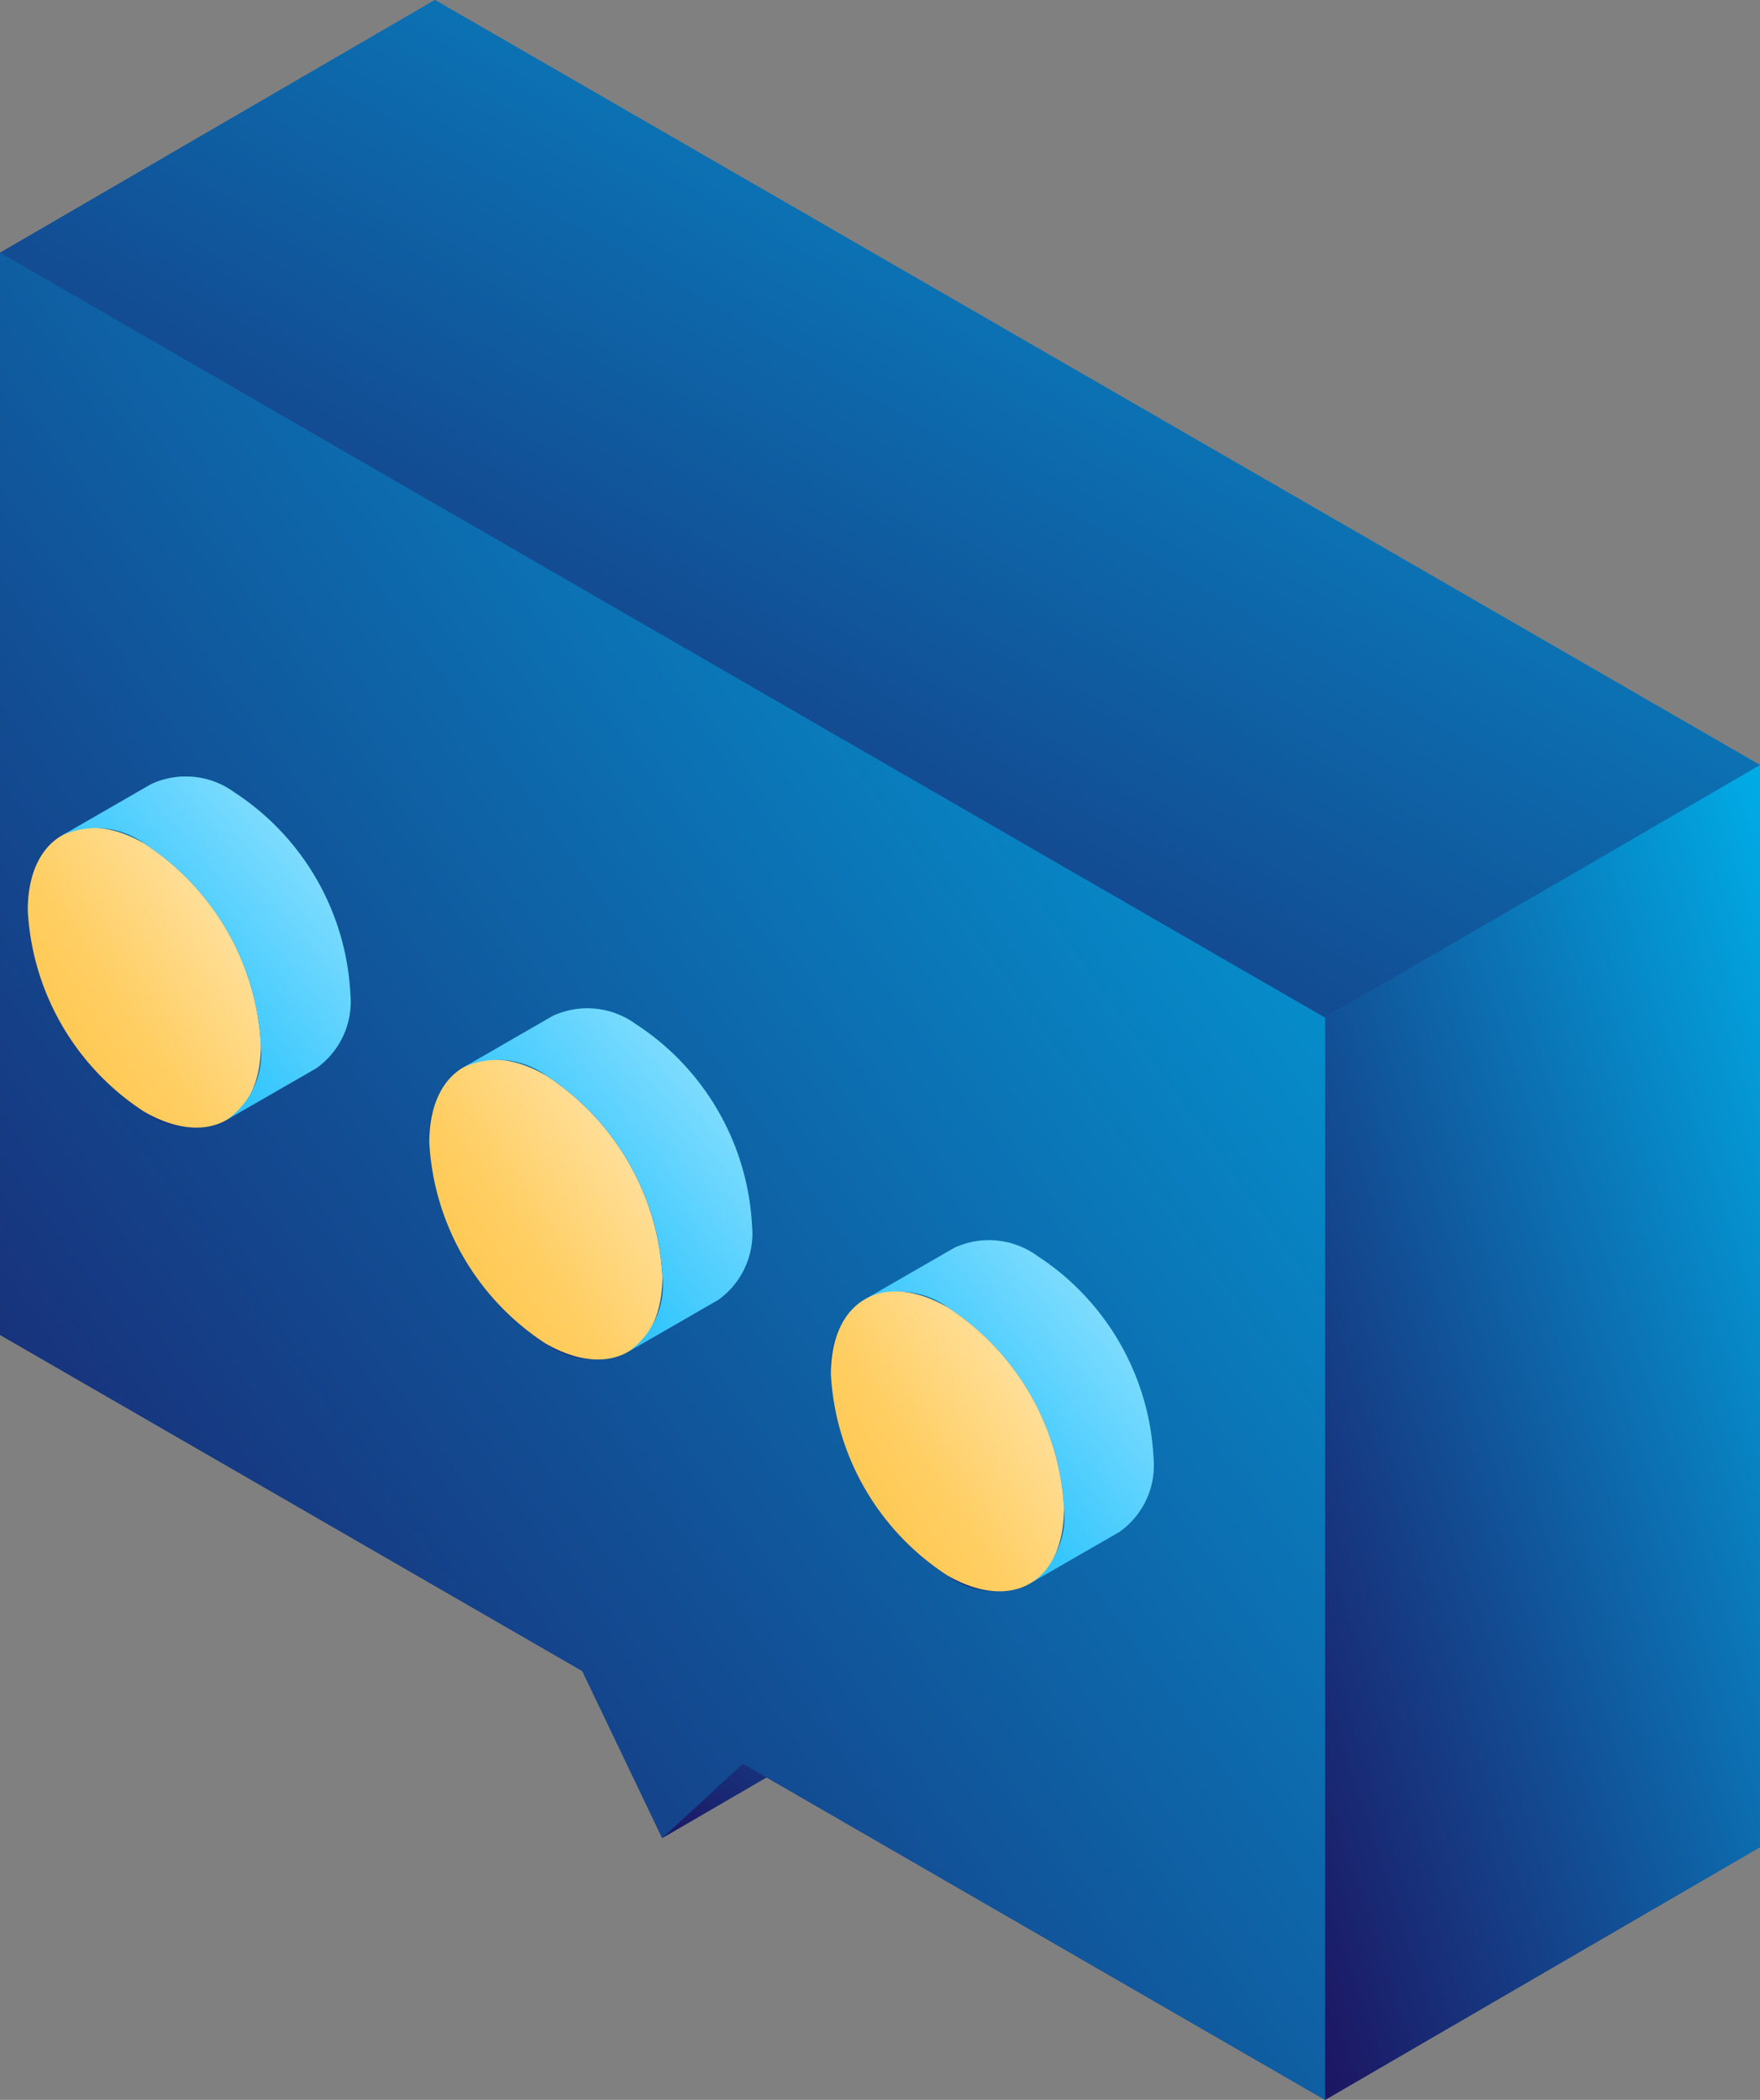 <svg xmlns="http://www.w3.org/2000/svg" xmlns:xlink="http://www.w3.org/1999/xlink" viewBox="0 0 68.727 82">
  <rect x="0" y="0" width="68.727" height="82" fill="#808080" stroke="none"/>
  <defs>
    <style>
      .cls-1 {
        fill: url(#linear-gradient);
      }

      .cls-2 {
        fill: url(#linear-gradient-9);
      }

      .cls-3 {
        fill: url(#linear-gradient-11);
      }
    </style>
    <linearGradient id="linear-gradient" x1="1" x2="0" y2="1" gradientUnits="objectBoundingBox">
      <stop offset="0" stop-color="#00ace6"/>
      <stop offset="0.599" stop-color="#124f95"/>
      <stop offset="1" stop-color="#1d1562"/>
    </linearGradient>
    <linearGradient id="linear-gradient-9" x1="1" x2="0" y2="1" gradientUnits="objectBoundingBox">
      <stop offset="0" stop-color="#ffeabe"/>
      <stop offset="0.599" stop-color="#ffce62"/>
      <stop offset="1" stop-color="#fdc140"/>
    </linearGradient>
    <linearGradient id="linear-gradient-11" x1="1" x2="0" y2="1" gradientUnits="objectBoundingBox">
      <stop offset="0" stop-color="#9fe5ff"/>
      <stop offset="0.599" stop-color="#3ac8fd"/>
      <stop offset="1" stop-color="#00adee"/>
    </linearGradient>
  </defs>
  <g id="chat_1_" data-name="chat (1)" transform="translate(-41.44)">
    <g id="Group_2145" data-name="Group 2145" transform="translate(41.44)">
      <path id="Path_3798" data-name="Path 3798" class="cls-1" d="M58.424,0,41.44,9.87V52.127L64.177,65.254,67.3,71.778l4.076-2.369L93.182,82l16.984-9.87V29.873Z" transform="translate(-41.44)"/>
      <path id="Path_3799" data-name="Path 3799" class="cls-1" d="M206.038,378.276l16.984-9.87-3.147,2.9-16.984,9.87Z" transform="translate(-177.034 -309.403)"/>
      <path id="Path_3800" data-name="Path 3800" class="cls-1" d="M364.512,196.4l16.984-9.87v42.257l-16.984,9.87Z" transform="translate(-312.77 -156.653)"/>
    </g>
    <path id="Path_3801" data-name="Path 3801" class="cls-1" d="M41.44,9.87,58.424,0l51.742,29.873-16.984,9.87Z" transform="translate(0)"/>
    <path id="Path_3802" data-name="Path 3802" class="cls-1" d="M93.182,91.5v42.257L70.445,120.631,67.3,123.536l-3.121-6.524L41.44,103.885V61.628Z" transform="translate(0 -51.758)"/>
    <g id="Group_2146" data-name="Group 2146" transform="translate(42.522 30.311)">
      <path id="Path_3803" data-name="Path 3803" class="cls-1" d="M56.255,189.885a3.212,3.212,0,0,0-3.24-.317l-3.493,2.013.008,0a3.181,3.181,0,0,0-1.336,2.924,10,10,0,0,0,4.538,7.86,3.162,3.162,0,0,0,3.308.273c-.023.015-.046.03-.069.044l3.493-2.013a3.187,3.187,0,0,0,1.328-2.92A10,10,0,0,0,56.255,189.885Z" transform="translate(-48.194 -189.26)"/>
      <path id="Path_3804" data-name="Path 3804" class="cls-1" d="M154.167,246.415a3.212,3.212,0,0,0-3.24-.317l-3.493,2.013.008,0a3.18,3.18,0,0,0-1.336,2.924,10,10,0,0,0,4.538,7.86,3.162,3.162,0,0,0,3.309.273c-.023.015-.046.031-.07.045l3.493-2.013a3.187,3.187,0,0,0,1.328-2.92A10,10,0,0,0,154.167,246.415Z" transform="translate(-130.425 -236.737)"/>
      <path id="Path_3805" data-name="Path 3805" class="cls-1" d="M252.083,302.947a3.211,3.211,0,0,0-3.24-.317l-3.493,2.013.008,0a3.18,3.18,0,0,0-1.336,2.924,10,10,0,0,0,4.538,7.86,3.162,3.162,0,0,0,3.309.273c-.023.015-.046.03-.07.044l3.493-2.013a3.187,3.187,0,0,0,1.328-2.92A10,10,0,0,0,252.083,302.947Z" transform="translate(-212.659 -284.215)"/>
    </g>
    <g id="Group_2147" data-name="Group 2147" transform="translate(42.522 32.324)">
      <path id="Path_3806" data-name="Path 3806" class="cls-2" d="M52.76,202.451A10,10,0,0,1,57.3,210.31c-.008,2.889-2.053,4.055-4.567,2.6a10,10,0,0,1-4.538-7.86C48.2,202.165,50.246,201,52.76,202.451Z" transform="translate(-48.193 -201.827)"/>
      <path id="Path_3807" data-name="Path 3807" class="cls-2" d="M150.672,258.981a10,10,0,0,1,4.538,7.86c-.008,2.889-2.053,4.055-4.567,2.6a10,10,0,0,1-4.538-7.86C146.113,258.694,148.158,257.529,150.672,258.981Z" transform="translate(-130.424 -249.303)"/>
    </g>
    <g id="Group_2148" data-name="Group 2148" transform="translate(43.85 30.311)">
      <path id="Path_3808" data-name="Path 3808" class="cls-3" d="M63.218,189.885a3.212,3.212,0,0,0-3.24-.317l-3.493,2.013a3.212,3.212,0,0,1,3.24.317,10,10,0,0,1,4.537,7.859,3.187,3.187,0,0,1-1.328,2.92l3.493-2.013a3.187,3.187,0,0,0,1.328-2.92A10,10,0,0,0,63.218,189.885Z" transform="translate(-56.485 -189.26)"/>
      <path id="Path_3809" data-name="Path 3809" class="cls-3" d="M161.13,246.415a3.212,3.212,0,0,0-3.24-.317L154.4,248.11a3.212,3.212,0,0,1,3.24.317,10,10,0,0,1,4.538,7.86,3.187,3.187,0,0,1-1.328,2.92l3.493-2.013a3.187,3.187,0,0,0,1.328-2.92A10,10,0,0,0,161.13,246.415Z" transform="translate(-138.716 -236.737)"/>
      <path id="Path_3810" data-name="Path 3810" class="cls-3" d="M259.046,302.947a3.212,3.212,0,0,0-3.24-.317l-3.493,2.013a3.212,3.212,0,0,1,3.24.317,10,10,0,0,1,4.537,7.859,3.187,3.187,0,0,1-1.328,2.92l3.493-2.013a3.187,3.187,0,0,0,1.328-2.92A10,10,0,0,0,259.046,302.947Z" transform="translate(-220.95 -284.215)"/>
    </g>
    <path id="Path_3811" data-name="Path 3811" class="cls-2" d="M248.588,315.513a10,10,0,0,1,4.537,7.859c-.008,2.889-2.053,4.055-4.567,2.6a10,10,0,0,1-4.538-7.86C244.028,315.226,246.073,314.061,248.588,315.513Z" transform="translate(-170.135 -264.457)"/>
  </g>
</svg>

